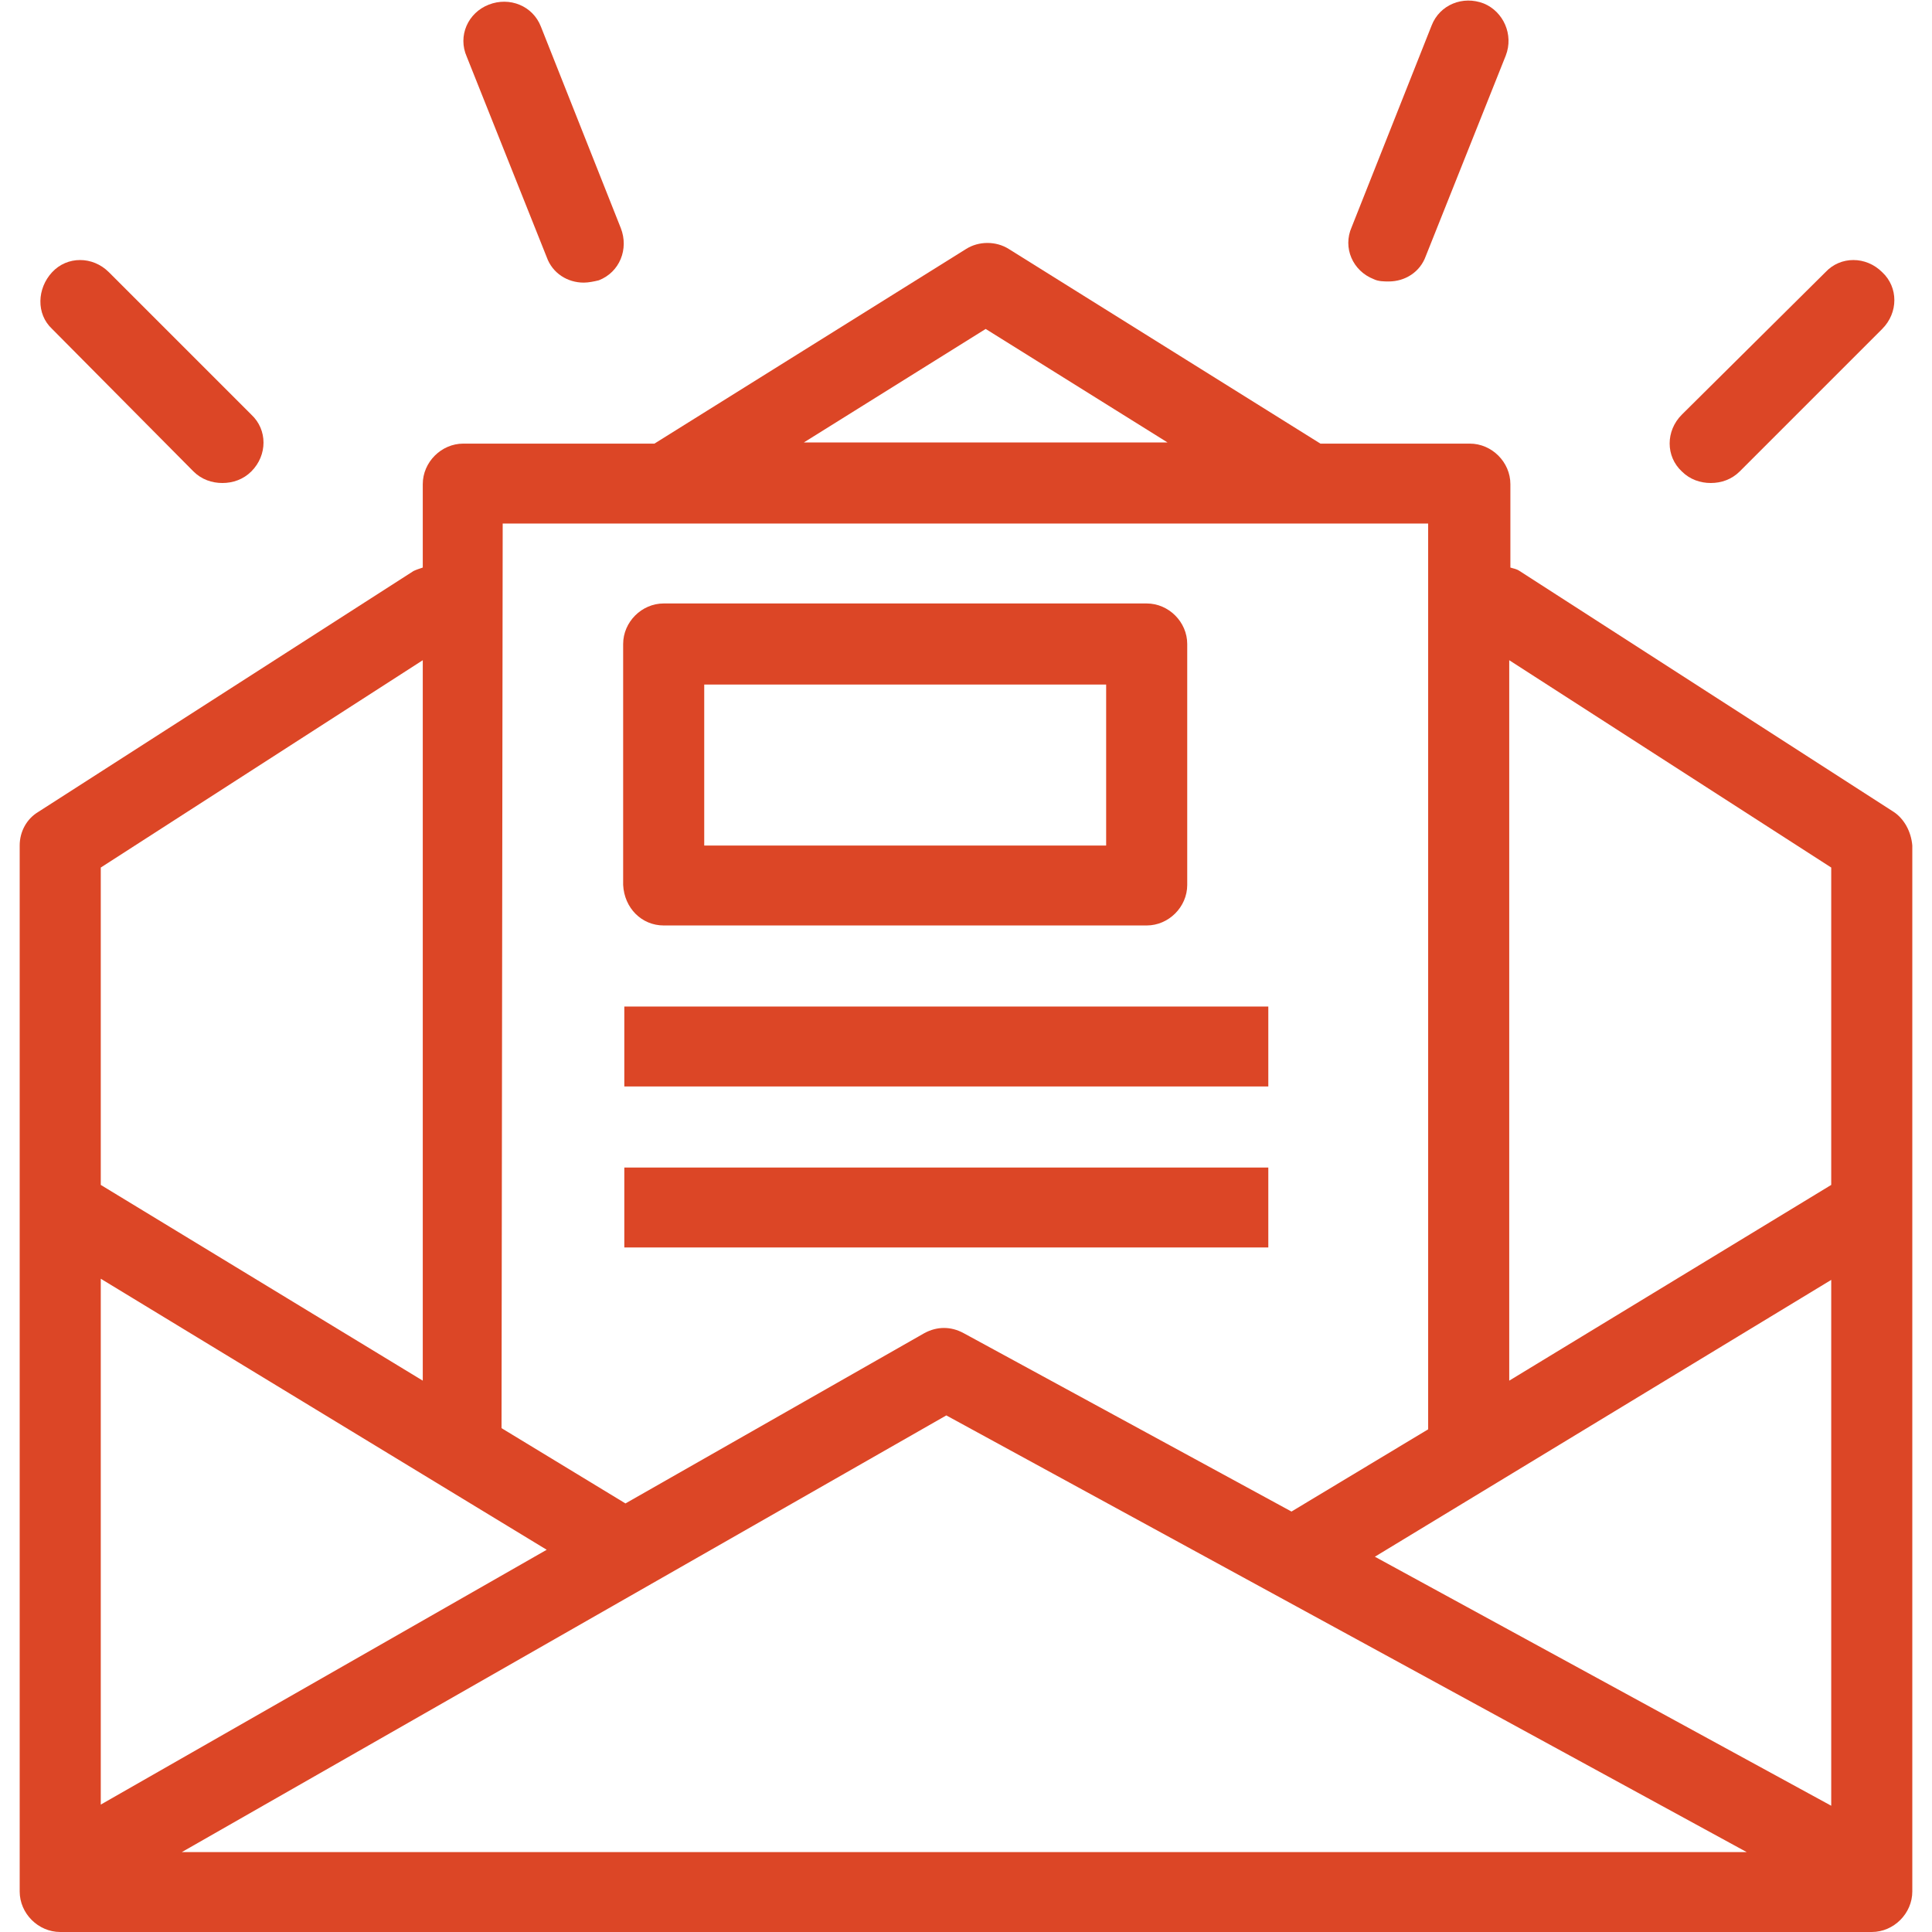 <?xml version="1.0" encoding="utf-8"?>
<!-- Generator: Adobe Illustrator 19.0.0, SVG Export Plug-In . SVG Version: 6.00 Build 0)  -->
<svg version="1.1" id="Layer_1" xmlns="http://www.w3.org/2000/svg" xmlns:xlink="http://www.w3.org/1999/xlink" x="0px" y="0px"
	 viewBox="-222 313.2 166.8 166.8" style="enable-background:new -222 313.2 166.8 166.8;" xml:space="preserve">
<style type="text/css">
	.st0{fill:#DC4626;}
</style>
<g>
	<g>
		<g>
			<path class="st0" d="M-58.5,383.3l-32.3-20.8c-0.3-0.2-0.5-0.2-0.8-0.3v-7.2c0-1.9-1.6-3.5-3.5-3.5h-12.9l-26.9-16.8
				c-1.1-0.7-2.6-0.7-3.7,0l-26.9,16.8H-182c-1.9,0-3.5,1.6-3.5,3.5v7.2c-0.3,0.1-0.6,0.2-0.8,0.3l-32.4,20.8
				c-1,0.6-1.6,1.7-1.6,2.9v90.3c0,1.9,1.6,3.5,3.5,3.5h156.4c1.9,0,3.5-1.6,3.5-3.5v-90.3C-57,385-57.6,383.9-58.5,383.3z
				 M-136.9,341.6l15.7,9.8h-31.4L-136.9,341.6z M-178.6,358.4h79.9v78.2c0,0,0,0,0,0l-11.8,7.1l-28.3-15.4c-1.1-0.6-2.3-0.6-3.4,0
				l-25.8,14.7l-10.7-6.5c0,0,0,0,0,0L-178.6,358.4z M-213.3,388.1l27.8-17.9v62.2l-27.8-16.9V388.1z M-213.3,423.6l38.5,23.4
				l-38.5,22V423.6z M-206.3,473.1l66-37.7l69.1,37.7H-206.3z M-63.9,469.1l-39.4-21.5l39.4-23.9V469.1z M-63.9,415.5l-27.8,16.9
				v-62.2l27.8,17.9V415.5z"/>
			<path class="st0" d="M-164.7,393.1h41.7c1.9,0,3.5-1.6,3.5-3.5v-20.8c0-1.9-1.6-3.5-3.5-3.5h-41.7c-1.9,0-3.5,1.6-3.5,3.5v20.8
				C-168.1,391.6-166.6,393.1-164.7,393.1z M-161.2,372.3h34.7v13.9h-34.7V372.3z"/>
			<rect x="-168.1" y="400.1" class="st0" width="55.6" height="6.9"/>
			<rect x="-168.1" y="414" class="st0" width="55.6" height="6.9"/>
			<path class="st0" d="M-74.3,354.9c0.9,0,1.8-0.3,2.5-1l12.3-12.3c1.4-1.4,1.4-3.6,0-4.9c-1.4-1.4-3.6-1.4-4.9,0L-76.8,349
				c-1.4,1.4-1.4,3.6,0,4.9C-76.1,354.6-75.2,354.9-74.3,354.9z"/>
			<path class="st0" d="M-205.3,353.9c0.7,0.7,1.6,1,2.5,1c0.9,0,1.8-0.3,2.5-1c1.4-1.4,1.4-3.6,0-4.9l-12.3-12.3
				c-1.4-1.4-3.6-1.4-4.9,0s-1.4,3.6,0,4.9L-205.3,353.9z"/>
			<path class="st0" d="M-103.4,337.3c0.4,0.2,0.9,0.2,1.3,0.2c1.4,0,2.7-0.8,3.2-2.2L-92,318c0.7-1.8-0.2-3.8-1.9-4.5
				c-1.8-0.7-3.8,0.1-4.5,1.9l-6.9,17.4C-106.1,334.6-105.2,336.6-103.4,337.3z"/>
			<path class="st0" d="M-174.8,335.4c0.5,1.4,1.8,2.2,3.2,2.2c0.4,0,0.9-0.1,1.3-0.2c1.8-0.7,2.6-2.7,1.9-4.5l-6.9-17.4
				c-0.7-1.8-2.7-2.6-4.5-1.9c-1.8,0.7-2.7,2.7-1.9,4.5L-174.8,335.4z"/>
		</g>
	</g>
</g>
</svg>
